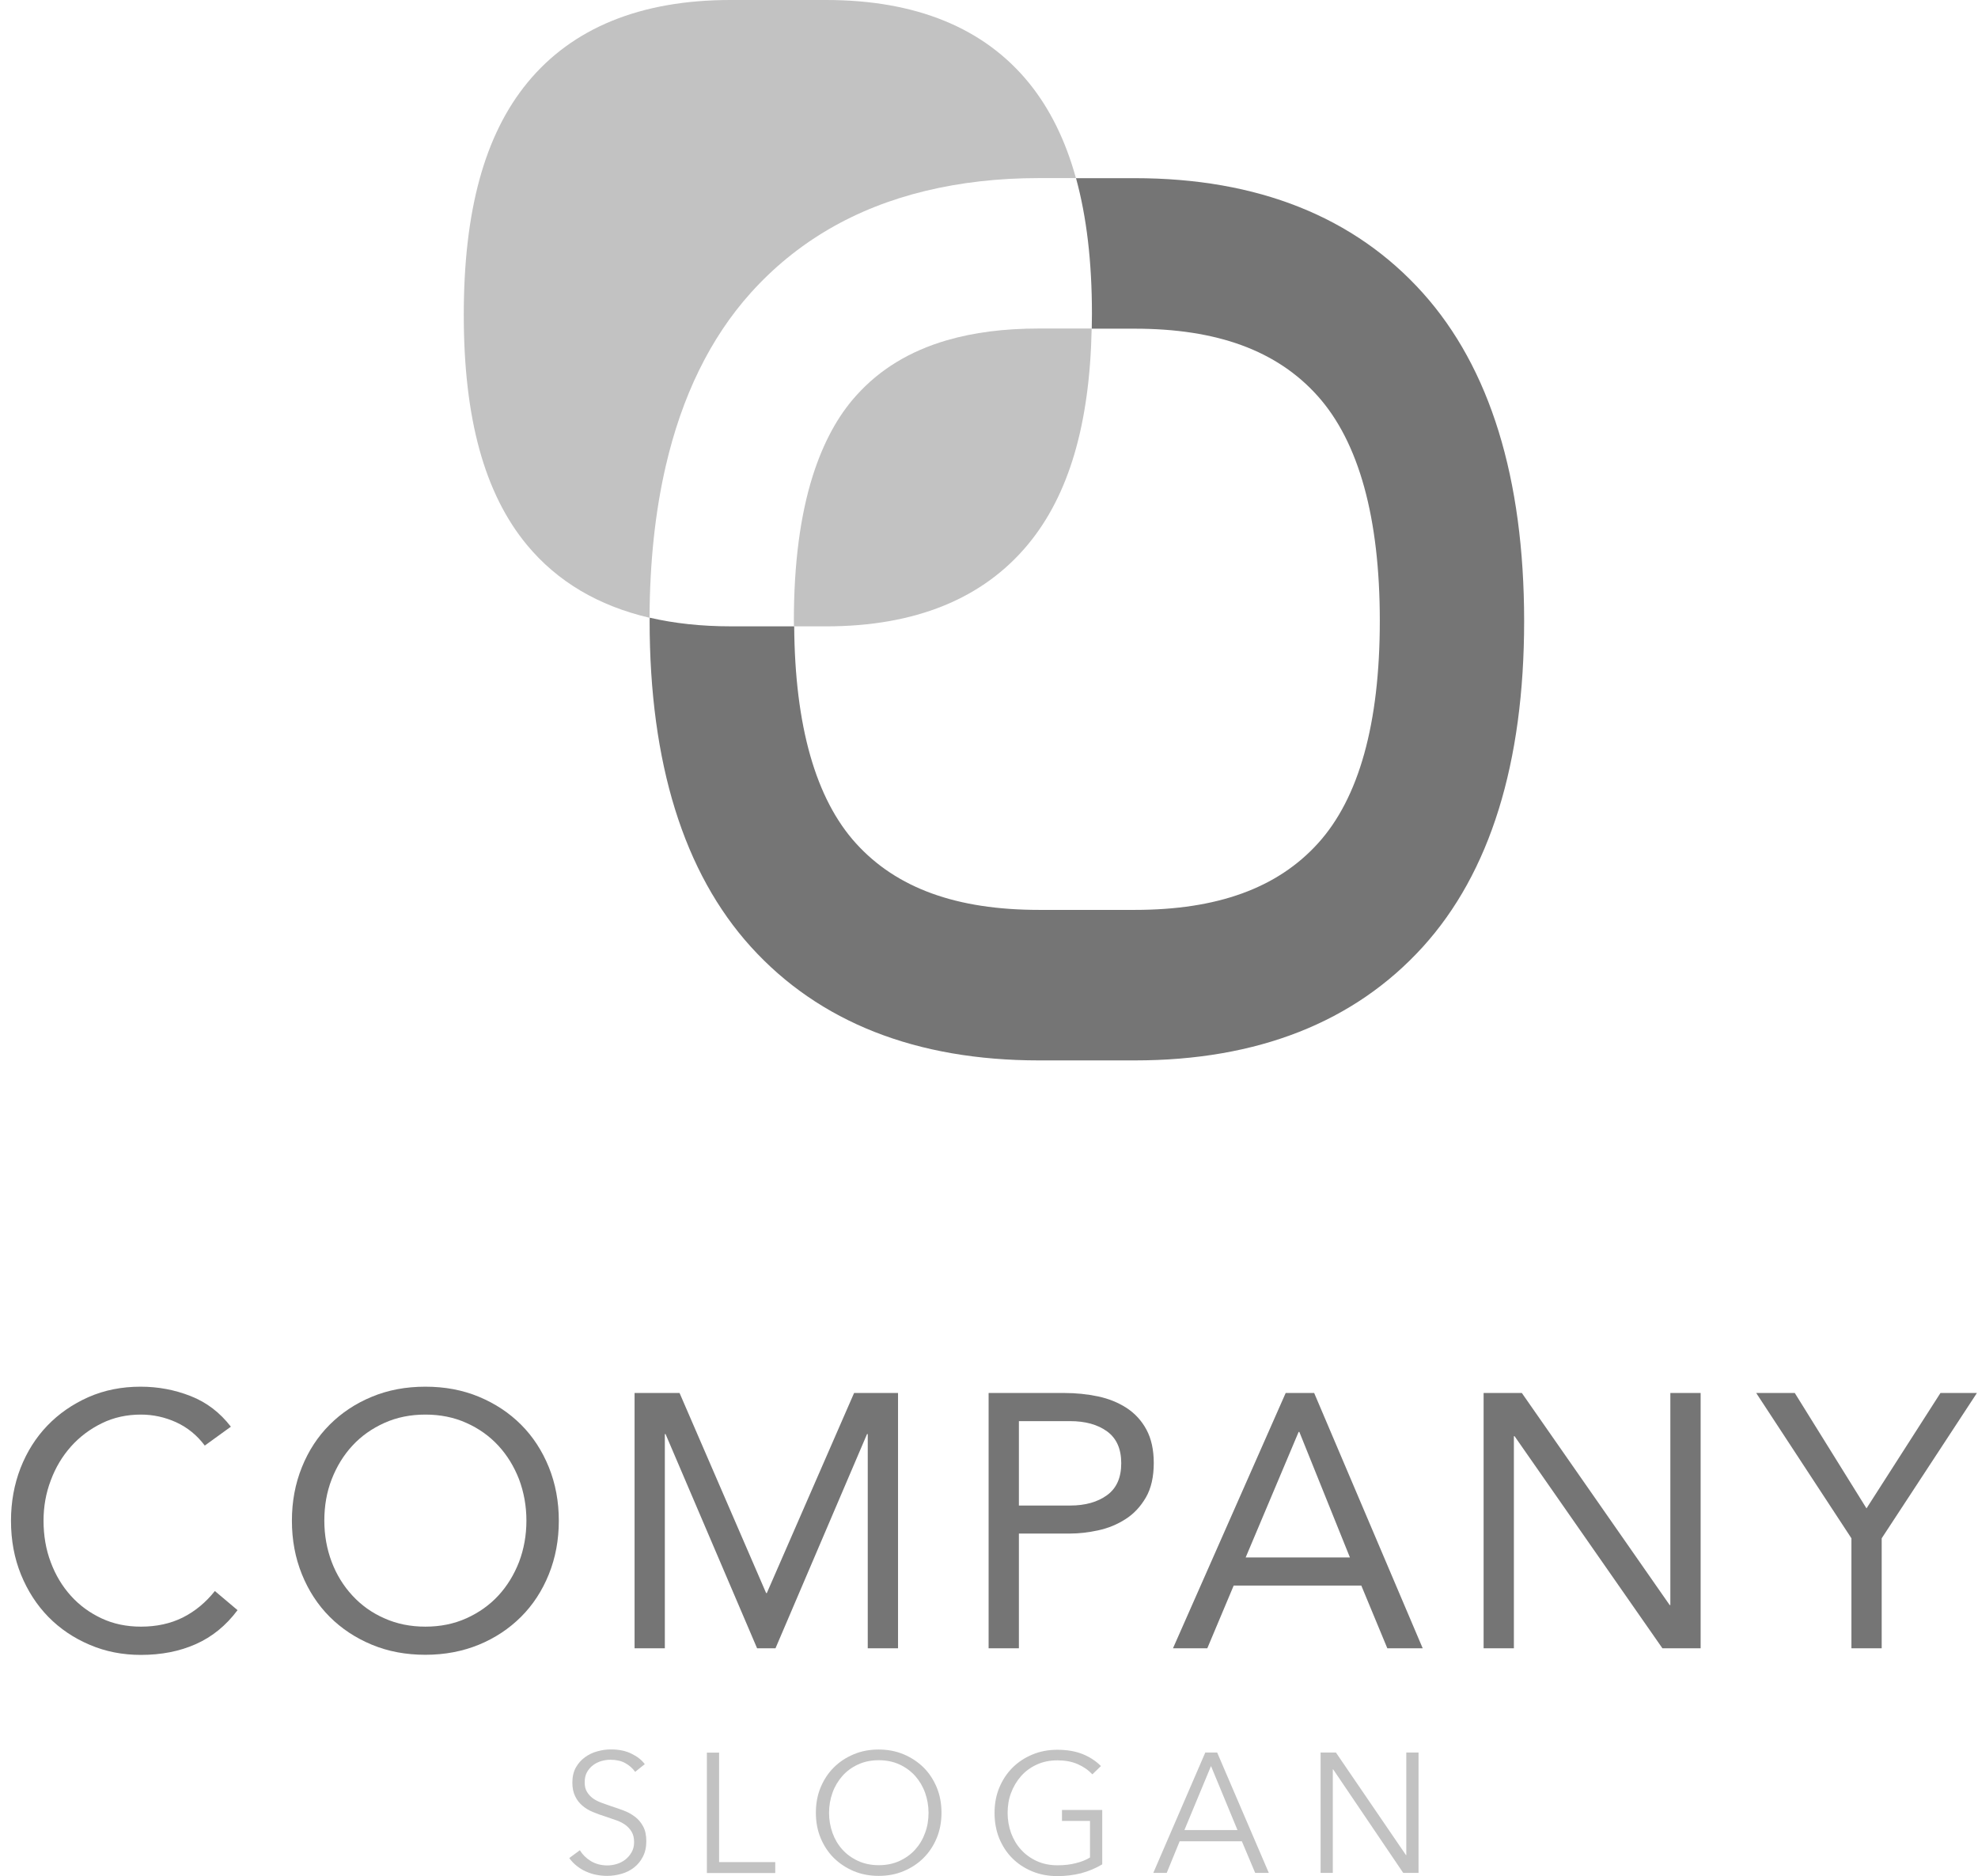 <svg width="97" height="92" viewBox="0 0 97 92" fill="none" xmlns="http://www.w3.org/2000/svg">
  <path
    d="M69.781 14.373C66.427 10.632 61.671 8.737 55.642 8.737H52.767C53.287 10.627 53.548 12.833 53.548 15.388C53.548 15.637 53.543 15.878 53.539 16.118H55.647C59.693 16.118 62.624 17.195 64.613 19.413C66.637 21.671 67.665 25.385 67.665 30.447C67.665 35.47 66.645 39.141 64.63 41.359C62.64 43.551 59.702 44.619 55.651 44.619H50.958C46.902 44.619 43.968 43.551 41.978 41.359C40.001 39.18 38.981 35.597 38.947 30.714H35.832C34.392 30.714 33.07 30.57 31.861 30.29C31.861 30.342 31.857 30.395 31.857 30.447C31.857 37.422 33.532 42.799 36.827 46.435C40.177 50.127 44.929 52 50.953 52H55.647C61.666 52 66.419 50.127 69.773 46.435C73.072 42.799 74.743 37.422 74.743 30.447C74.739 23.447 73.068 18.039 69.781 14.373Z"
    fill="#757575" />
  <path
    d="M53.535 16.114C53.439 20.813 52.414 24.283 50.412 26.698C48.204 29.363 44.875 30.715 40.513 30.715H38.935C38.935 30.627 38.931 30.54 38.931 30.443C38.931 27.656 39.241 25.285 39.858 23.329C40.366 21.736 41.067 20.419 41.983 19.404C43.133 18.118 44.606 17.221 46.428 16.687C47.751 16.302 49.245 16.11 50.945 16.11H53.535V16.114Z"
    fill="#C2C2C2" />
  <path
    d="M52.763 8.733H50.945C48.955 8.733 47.108 8.947 45.395 9.359C41.928 10.194 39.052 11.87 36.806 14.373C34.825 16.582 33.44 19.426 32.646 22.861C32.13 25.092 31.865 27.569 31.853 30.294C29.338 29.708 27.327 28.514 25.846 26.729C23.755 24.204 22.743 20.511 22.743 15.44C22.743 10.339 23.763 6.615 25.862 4.056C28.07 1.365 31.42 0 35.82 0H40.513C44.917 0 48.267 1.369 50.462 4.069C51.487 5.333 52.251 6.882 52.763 8.733Z"
    fill="#C2C2C2" />
  <path
    d="M10.042 70.888C9.663 70.381 9.197 70.003 8.644 69.747C8.091 69.496 7.515 69.368 6.909 69.368C6.216 69.368 5.576 69.508 4.994 69.793C4.411 70.079 3.905 70.457 3.48 70.934C3.055 71.412 2.723 71.965 2.49 72.594C2.251 73.223 2.135 73.881 2.135 74.568C2.135 75.301 2.251 75.983 2.49 76.611C2.723 77.24 3.055 77.787 3.474 78.253C3.893 78.719 4.394 79.086 4.976 79.359C5.558 79.633 6.205 79.767 6.915 79.767C7.684 79.767 8.365 79.616 8.964 79.319C9.564 79.016 10.088 78.585 10.537 78.02L11.649 78.958C11.084 79.715 10.403 80.268 9.605 80.623C8.807 80.978 7.911 81.153 6.909 81.153C6.013 81.153 5.174 80.99 4.4 80.658C3.619 80.326 2.944 79.872 2.373 79.29C1.803 78.707 1.355 78.014 1.028 77.211C0.702 76.408 0.539 75.534 0.539 74.573C0.539 73.654 0.697 72.792 1.005 71.994C1.32 71.191 1.756 70.498 2.321 69.91C2.886 69.322 3.561 68.856 4.336 68.512C5.116 68.169 5.966 68 6.897 68C7.748 68 8.563 68.151 9.349 68.46C10.135 68.769 10.787 69.269 11.322 69.962L10.042 70.888Z"
    fill="#757575" />
  <path
    d="M20.86 81.147C19.905 81.147 19.032 80.984 18.234 80.652C17.436 80.32 16.749 79.866 16.167 79.284C15.585 78.702 15.13 78.003 14.805 77.199C14.478 76.39 14.315 75.517 14.315 74.573C14.315 73.63 14.478 72.757 14.805 71.948C15.13 71.138 15.585 70.445 16.167 69.863C16.749 69.281 17.442 68.821 18.234 68.495C19.032 68.163 19.905 68 20.86 68C21.815 68 22.688 68.163 23.486 68.495C24.283 68.827 24.97 69.281 25.553 69.863C26.135 70.445 26.589 71.144 26.915 71.948C27.241 72.757 27.404 73.63 27.404 74.573C27.404 75.517 27.241 76.39 26.915 77.199C26.589 78.009 26.135 78.702 25.553 79.284C24.97 79.866 24.277 80.326 23.486 80.652C22.688 80.978 21.815 81.147 20.86 81.147ZM20.86 79.767C21.593 79.767 22.257 79.633 22.869 79.359C23.474 79.086 23.998 78.719 24.435 78.247C24.871 77.776 25.209 77.223 25.454 76.594C25.692 75.965 25.815 75.29 25.815 74.568C25.815 73.852 25.692 73.176 25.454 72.541C25.209 71.913 24.871 71.359 24.435 70.888C23.998 70.416 23.474 70.044 22.869 69.776C22.263 69.502 21.593 69.368 20.86 69.368C20.126 69.368 19.462 69.502 18.851 69.776C18.245 70.049 17.721 70.416 17.285 70.888C16.848 71.359 16.51 71.913 16.266 72.541C16.021 73.17 15.905 73.846 15.905 74.568C15.905 75.284 16.027 75.959 16.266 76.594C16.505 77.223 16.848 77.776 17.285 78.247C17.721 78.719 18.24 79.092 18.851 79.359C19.462 79.633 20.132 79.767 20.86 79.767Z"
    fill="#757575" />
  <path
    d="M31.113 68.309H33.325L37.57 78.119H37.605L41.884 68.309H44.039V80.827H42.554V70.323H42.519L38.03 80.827H37.127L32.638 70.323H32.603V80.827H31.119V68.309H31.113Z"
    fill="#757575" />
  <path
    d="M48.481 68.309H52.196C52.772 68.309 53.325 68.367 53.849 68.477C54.373 68.588 54.839 68.78 55.247 69.042C55.654 69.31 55.98 69.659 56.219 70.102C56.458 70.544 56.58 71.092 56.58 71.738C56.58 72.419 56.452 72.99 56.19 73.438C55.928 73.886 55.596 74.242 55.189 74.498C54.781 74.76 54.339 74.94 53.855 75.045C53.372 75.15 52.912 75.202 52.475 75.202H49.966V80.827H48.481V68.309ZM49.966 73.828H52.475C53.221 73.828 53.82 73.659 54.286 73.322C54.752 72.984 54.985 72.466 54.985 71.755C54.985 71.045 54.752 70.527 54.286 70.189C53.82 69.852 53.215 69.689 52.475 69.689H49.966V73.828Z"
    fill="#757575" />
  <path
    d="M63.049 68.309H64.446L69.768 80.827H68.033L66.758 77.753H60.499L59.206 80.827H57.523L63.049 68.309ZM63.719 70.218H63.684L61.087 76.373H66.199L63.719 70.218Z"
    fill="#757575" />
  <path
    d="M72.755 68.309H74.63L81.879 78.707H81.913V68.309H83.398V80.827H81.523L74.274 70.428H74.24V80.827H72.755V68.309Z"
    fill="#757575" />
  <path
    d="M90.793 75.435L86.123 68.309H88.015L91.532 73.968L95.159 68.309H96.947L92.277 75.435V80.827H90.793V75.435Z"
    fill="#757575" />
  <path
    d="M31.148 86.888C31.02 86.707 30.857 86.568 30.659 86.457C30.461 86.347 30.216 86.294 29.931 86.294C29.785 86.294 29.64 86.317 29.488 86.358C29.337 86.405 29.203 86.469 29.081 86.562C28.959 86.655 28.86 86.772 28.784 86.906C28.708 87.045 28.673 87.208 28.673 87.4C28.673 87.593 28.708 87.744 28.784 87.866C28.854 87.989 28.953 88.093 29.069 88.181C29.186 88.268 29.326 88.338 29.477 88.396C29.628 88.454 29.791 88.507 29.954 88.565C30.158 88.629 30.368 88.705 30.572 88.78C30.781 88.856 30.967 88.961 31.13 89.083C31.299 89.205 31.433 89.368 31.538 89.561C31.643 89.753 31.695 89.997 31.695 90.288C31.695 90.585 31.637 90.836 31.526 91.051C31.416 91.266 31.27 91.441 31.09 91.581C30.909 91.721 30.705 91.825 30.473 91.889C30.24 91.954 30.012 91.989 29.774 91.989C29.593 91.989 29.419 91.971 29.238 91.936C29.058 91.901 28.889 91.843 28.732 91.773C28.569 91.703 28.423 91.61 28.283 91.499C28.143 91.389 28.021 91.261 27.916 91.115L28.435 90.731C28.563 90.94 28.743 91.121 28.97 91.261C29.203 91.4 29.471 91.476 29.785 91.476C29.937 91.476 30.088 91.453 30.245 91.406C30.403 91.36 30.542 91.284 30.665 91.191C30.787 91.092 30.892 90.975 30.973 90.83C31.055 90.69 31.096 90.521 31.096 90.335C31.096 90.131 31.055 89.956 30.973 89.823C30.892 89.689 30.787 89.572 30.653 89.479C30.519 89.386 30.368 89.31 30.193 89.252C30.018 89.194 29.838 89.13 29.651 89.066C29.459 89.007 29.267 88.938 29.075 88.856C28.883 88.78 28.714 88.675 28.569 88.553C28.417 88.425 28.295 88.274 28.208 88.088C28.114 87.901 28.068 87.68 28.068 87.412C28.068 87.127 28.126 86.882 28.237 86.678C28.353 86.475 28.499 86.306 28.685 86.172C28.871 86.038 29.069 85.939 29.296 85.881C29.518 85.817 29.739 85.788 29.954 85.788C30.356 85.788 30.694 85.858 30.979 86.003C31.264 86.143 31.474 86.312 31.619 86.51L31.148 86.888Z"
    fill="#C2C2C2" />
  <path d="M35.264 91.313H38.018V91.849H34.665V85.945H35.264V91.313Z" fill="#C2C2C2" />
  <path
    d="M46.17 88.891C46.17 89.339 46.094 89.753 45.937 90.131C45.78 90.51 45.564 90.836 45.291 91.109C45.017 91.383 44.691 91.598 44.312 91.756C43.94 91.913 43.532 91.989 43.09 91.989C42.653 91.989 42.245 91.913 41.867 91.756C41.494 91.598 41.168 91.383 40.889 91.109C40.615 90.836 40.4 90.51 40.243 90.131C40.085 89.753 40.01 89.339 40.01 88.891C40.01 88.443 40.085 88.029 40.243 87.651C40.4 87.272 40.615 86.946 40.889 86.673C41.163 86.399 41.489 86.184 41.867 86.026C42.24 85.869 42.647 85.793 43.09 85.793C43.526 85.793 43.934 85.869 44.312 86.026C44.685 86.184 45.011 86.399 45.291 86.673C45.564 86.946 45.78 87.272 45.937 87.651C46.094 88.029 46.17 88.443 46.17 88.891ZM45.535 88.897C45.535 88.553 45.477 88.227 45.366 87.913C45.256 87.604 45.093 87.331 44.883 87.092C44.673 86.859 44.417 86.667 44.114 86.527C43.812 86.387 43.468 86.317 43.096 86.317C42.717 86.317 42.379 86.387 42.077 86.527C41.774 86.667 41.518 86.853 41.308 87.092C41.098 87.331 40.935 87.604 40.825 87.913C40.714 88.221 40.656 88.553 40.656 88.897C40.656 89.24 40.714 89.566 40.825 89.881C40.935 90.189 41.098 90.463 41.308 90.696C41.518 90.929 41.774 91.115 42.077 91.255C42.379 91.395 42.723 91.465 43.096 91.465C43.474 91.465 43.812 91.395 44.114 91.255C44.417 91.115 44.673 90.929 44.883 90.696C45.093 90.463 45.256 90.189 45.366 89.881C45.483 89.566 45.535 89.24 45.535 88.897Z"
    fill="#C2C2C2" />
  <path
    d="M53.57 87.01C53.366 86.795 53.122 86.626 52.836 86.504C52.551 86.382 52.225 86.323 51.858 86.323C51.48 86.323 51.142 86.393 50.839 86.533C50.536 86.673 50.28 86.859 50.071 87.098C49.861 87.337 49.698 87.61 49.582 87.919C49.465 88.227 49.413 88.559 49.413 88.903C49.413 89.246 49.471 89.572 49.582 89.887C49.698 90.195 49.855 90.469 50.071 90.702C50.28 90.935 50.536 91.121 50.839 91.261C51.142 91.4 51.486 91.47 51.858 91.47C52.19 91.47 52.499 91.436 52.778 91.36C53.058 91.29 53.279 91.197 53.453 91.086V89.293H52.079V88.757H54.053V91.424C53.733 91.616 53.384 91.761 53.011 91.861C52.638 91.954 52.254 92 51.852 92C51.41 92 50.996 91.924 50.618 91.767C50.239 91.61 49.913 91.395 49.64 91.121C49.366 90.847 49.157 90.521 48.999 90.143C48.848 89.764 48.772 89.351 48.772 88.903C48.772 88.454 48.848 88.041 49.005 87.662C49.162 87.284 49.378 86.958 49.651 86.684C49.925 86.411 50.251 86.195 50.63 86.038C51.002 85.881 51.41 85.805 51.852 85.805C52.324 85.805 52.737 85.875 53.087 86.015C53.436 86.154 53.739 86.353 53.989 86.603L53.57 87.01Z"
    fill="#C2C2C2" />
  <path
    d="M57.215 91.843H56.557L59.107 85.939H59.689L62.222 91.843H61.553L60.901 90.294H57.849L57.215 91.843ZM58.083 89.741H60.685L59.387 86.603L58.083 89.741Z"
    fill="#C2C2C2" />
  <path
    d="M68.947 90.969H68.964V85.939H69.564V91.843H68.813L65.378 86.766H65.36V91.843H64.761V85.939H65.512L68.947 90.969Z"
    fill="#C2C2C2" />
</svg>